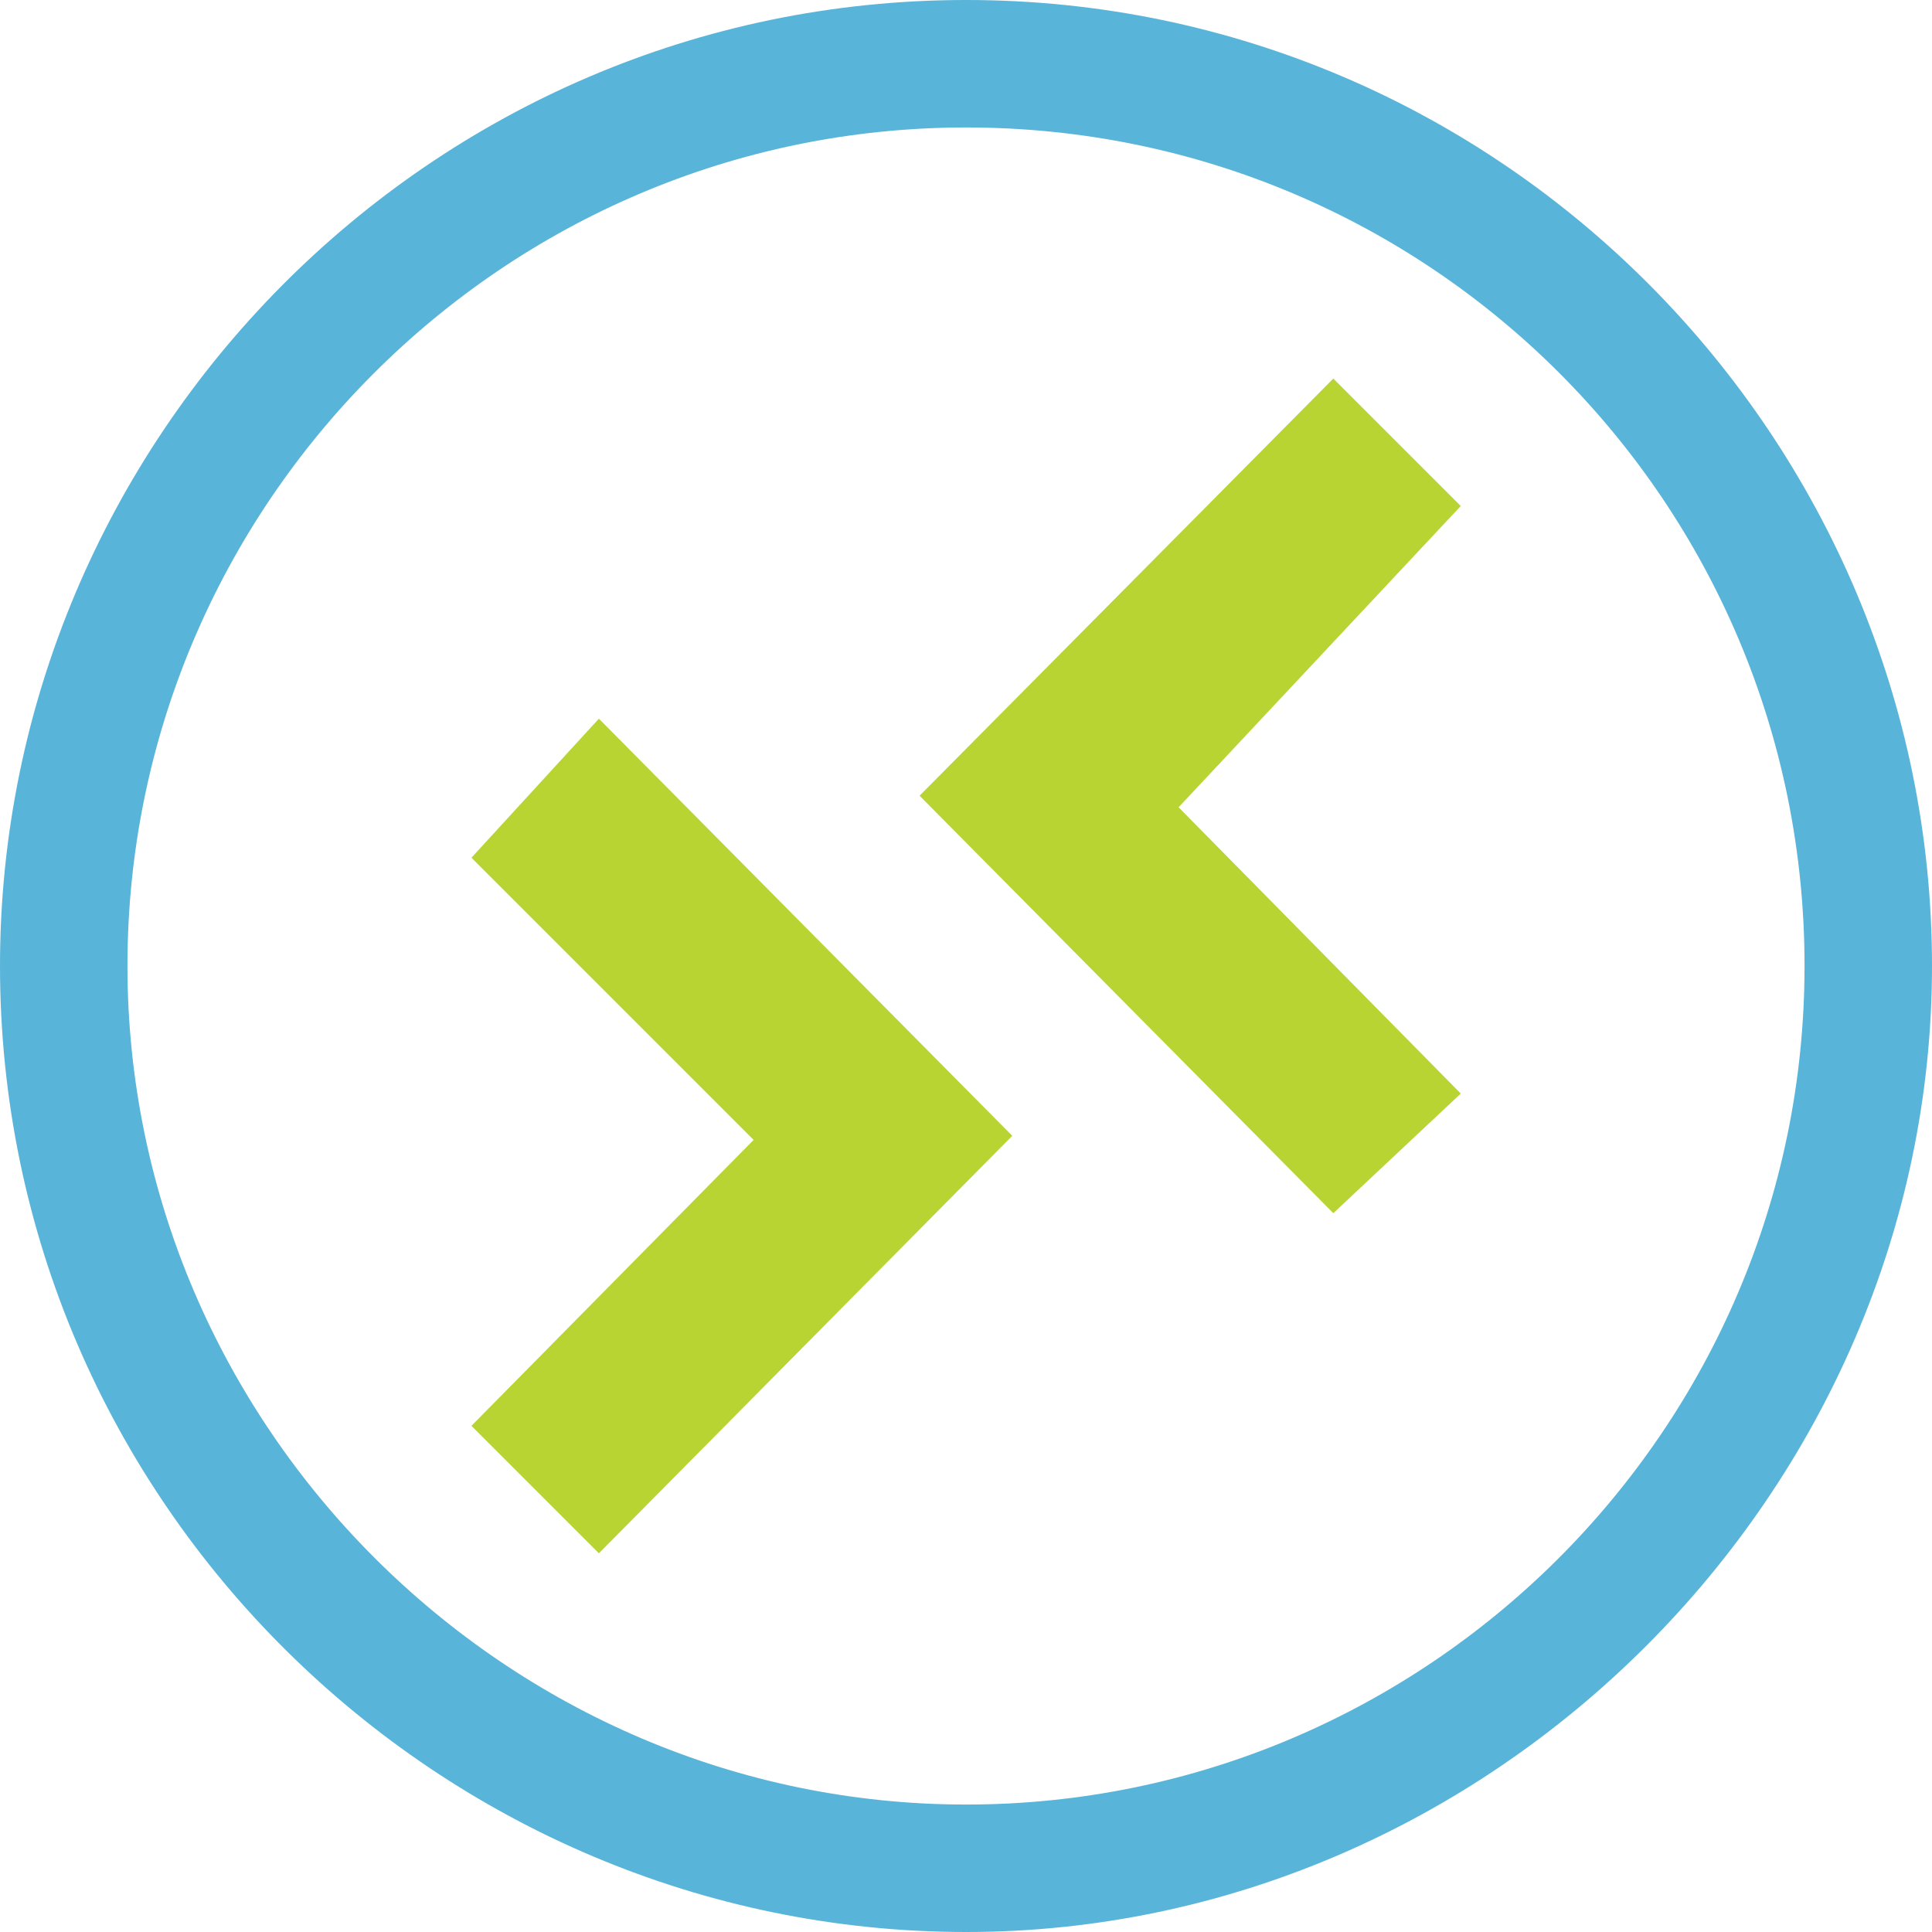 <?xml version="1.0" encoding="UTF-8" standalone="no"?>
<!-- Generated by Microsoft Visio, SVG Export ExpressRoute Connection.svg Page-1 -->

<svg
   xmlns:dc="http://purl.org/dc/elements/1.1/"
   xmlns:cc="http://creativecommons.org/ns#"
   xmlns:rdf="http://www.w3.org/1999/02/22-rdf-syntax-ns#"
   xmlns:svg="http://www.w3.org/2000/svg"
   xmlns="http://www.w3.org/2000/svg"
   xmlns:sodipodi="http://sodipodi.sourceforge.net/DTD/sodipodi-0.dtd"
   xmlns:inkscape="http://www.inkscape.org/namespaces/inkscape"
   width="0.787in"
   height="0.787in"
   viewBox="0 0 56.69 56.69"
   xml:space="preserve"
   class="st3"
   version="1.1"
   id="svg24"
   sodipodi:docname="ExpressRoute Connection.svg"
   style="font-size:12px;overflow:visible;color-interpolation-filters:sRGB;fill:none;fill-rule:evenodd;stroke-linecap:square;stroke-miterlimit:3"
   inkscape:version="0.92.5 (2060ec1f9f, 2020-04-08)"><defs
   id="defs28" /><sodipodi:namedview
   pagecolor="#ffffff"
   bordercolor="#666666"
   borderopacity="1"
   objecttolerance="10"
   gridtolerance="10"
   guidetolerance="10"
   inkscape:pageopacity="0"
   inkscape:pageshadow="2"
   inkscape:window-width="640"
   inkscape:window-height="480"
   id="namedview26"
   showgrid="false"
   inkscape:zoom="1.8365233"
   inkscape:cx="37.795184"
   inkscape:cy="18.900351"
   inkscape:window-x="0"
   inkscape:window-y="0"
   inkscape:window-maximized="0"
   inkscape:current-layer="svg24" />
	<style
   type="text/css"
   id="style2">
	<![CDATA[
		.st1 {fill:#b8d432;stroke:none;stroke-linecap:butt;stroke-width:0.938}
		.st2 {fill:#59b4d9;stroke:none;stroke-linecap:butt;stroke-width:0.938}
		.st3 {fill:none;fill-rule:evenodd;font-size:12px;overflow:visible;stroke-linecap:square;stroke-miterlimit:3}
	]]>
	</style>

	<g
   id="g22"
   transform="translate(-5.669,-5.674)">
		<title
   id="title4">Page-1</title>
		<g
   id="group20388-1"
   transform="translate(5.669,-34.016)">
			<title
   id="title6">ExpressRoute Connection.20388</title>
			<g
   id="group20389-2">
				<title
   id="title8">g8</title>
				<g
   id="shape20390-3"
   transform="translate(13.833,-11.112)">
					<title
   id="title10">path4</title>
					<path
   d="M 29.03,65.65 25.29,61.91 13.15,74.15 25.29,86.4 29.03,82.89 20.75,74.49 Z M 0,75.97 8.28,84.25 0,92.64 3.74,96.38 15.87,84.13 3.74,71.89 Z"
   class="st1"
   id="path12"
   inkscape:connector-curvature="0"
   style="fill:#b8d432;stroke:none;stroke-width:0.938;stroke-linecap:butt" />
				</g>
				<g
   id="shape20391-5">
					<title
   id="title15">path6</title>
					<path
   d="M 28.35,39.69 C 12.59,39.69 0,52.61 0,68.03 0,83.79 12.93,96.38 28.35,96.38 43.77,96.38 56.69,83.45 56.69,68.03 56.69,52.61 44.11,39.69 28.35,39.69 Z m 0,3.74 c 13.6,0 24.6,11 24.6,24.6 0,13.61 -11.11,24.61 -24.6,24.61 -13.5,0 -24.61,-11.12 -24.61,-24.61 0,-13.49 11,-24.6 24.61,-24.6 z"
   class="st2"
   id="path17"
   inkscape:connector-curvature="0"
   style="fill:#59b4d9;stroke:none;stroke-width:0.938;stroke-linecap:butt" />
				</g>
			</g>
		</g>
	</g>
</svg>